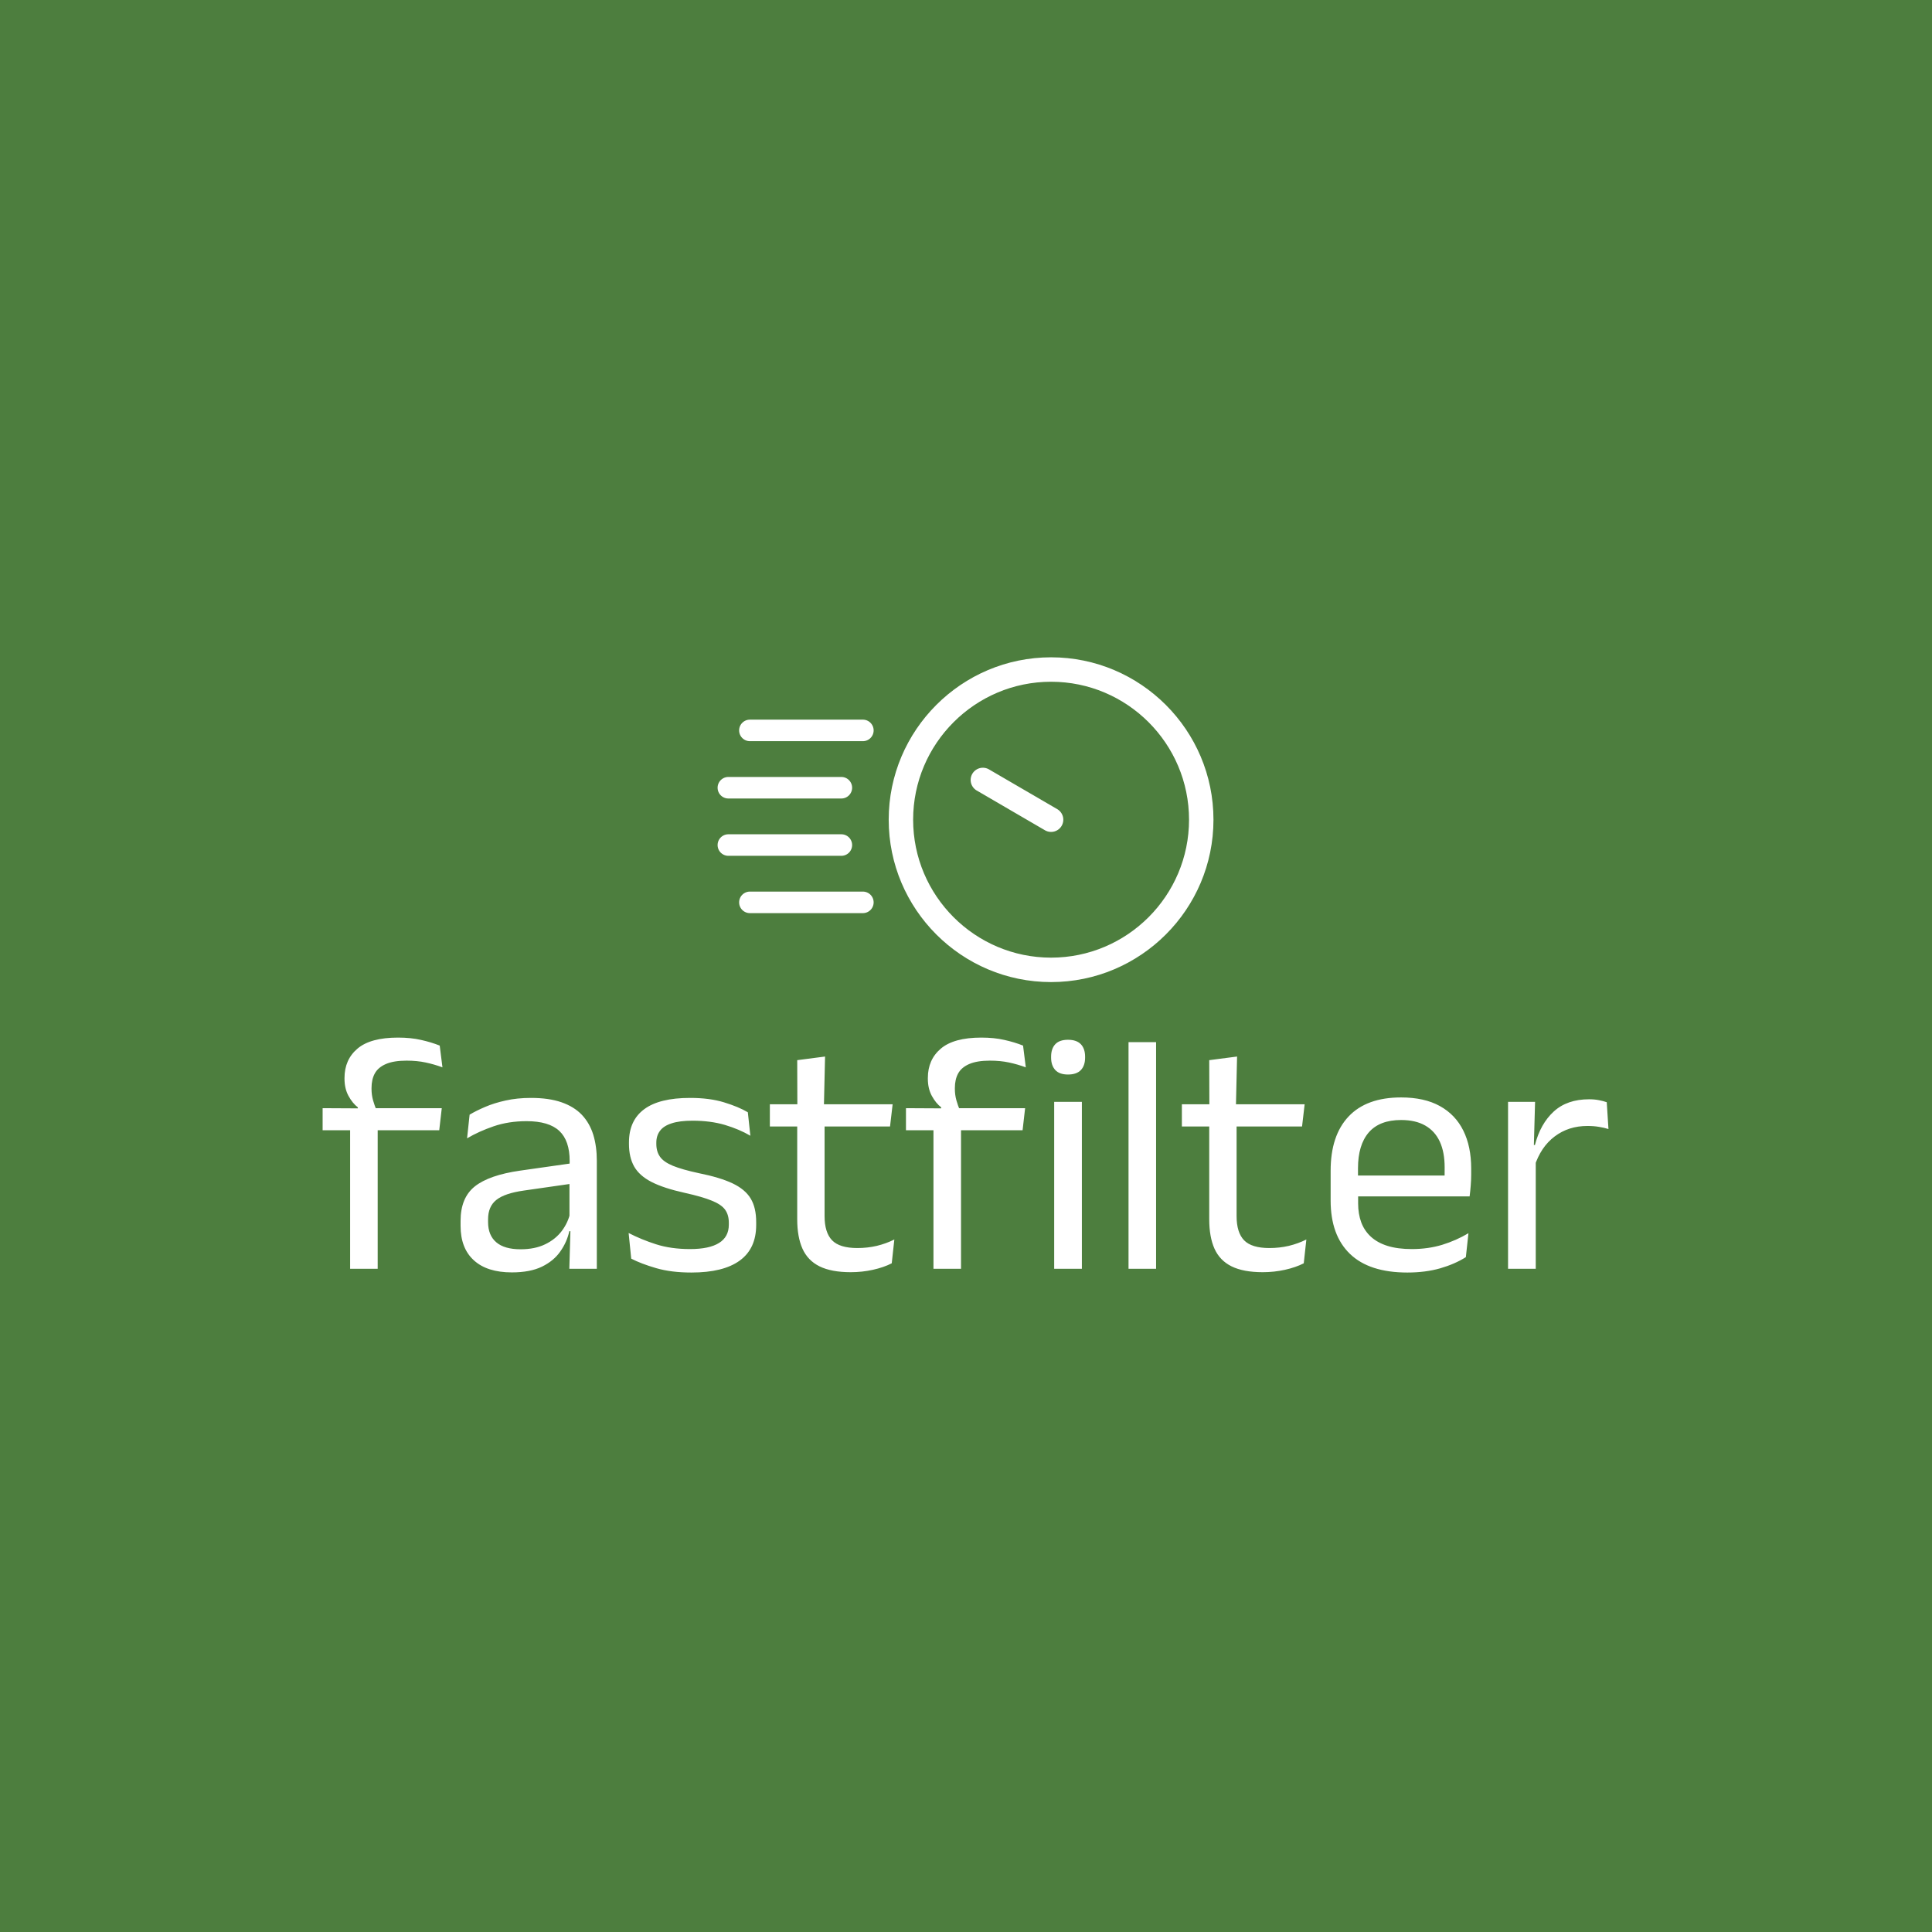 <svg xmlns="http://www.w3.org/2000/svg" version="1.1" xmlns:xlink="http://www.w3.org/1999/xlink" xmlns:svgjs="http://svgjs.dev/svgjs" width="1500" height="1500" viewBox="0 0 1500 1500"><rect width="1500" height="1500" fill="#4d7e3e"></rect><g transform="matrix(0.667,0,0,0.667,249.394,509.387)"><svg viewBox="0 0 396 190" data-background-color="#4d7e3e" preserveAspectRatio="xMidYMid meet" height="719" width="1500" xmlns="http://www.w3.org/2000/svg" xmlns:xlink="http://www.w3.org/1999/xlink"><g id="tight-bounds" transform="matrix(1,0,0,1,0.24,0.375)"><svg viewBox="0 0 395.52 189.25" height="189.25" width="395.52"><g><svg viewBox="0 0 395.52 189.25" height="189.25" width="395.52"><g transform="matrix(1,0,0,1,0,116.964)"><svg viewBox="0 0 395.52 72.286" height="72.286" width="395.52"><g id="textblocktransform"><svg viewBox="0 0 395.52 72.286" height="72.286" width="395.52" id="textblock"><g><svg viewBox="0 0 395.52 72.286" height="72.286" width="395.52"><g transform="matrix(1,0,0,1,0,0)"><svg width="395.52" viewBox="0.48 -33.8 188 34.35" height="72.286" data-palette-color="#ffffff"><path d="M11.5-33.8L11.5-33.8Q13.38-33.8 14.86-33.46 16.35-33.13 17.6-32.63L17.6-32.63 18-29.45Q16.78-29.9 15.54-30.16 14.3-30.43 12.75-30.43L12.75-30.43Q10.88-30.43 9.74-29.94 8.6-29.45 8.11-28.56 7.63-27.68 7.63-26.43L7.63-26.43 7.63-26.3Q7.63-25.43 7.85-24.64 8.08-23.85 8.35-23.2L8.35-23.2 5.63-23.1 5.63-23.6Q4.85-24.2 4.26-25.28 3.68-26.35 3.68-27.78L3.68-27.78 3.68-27.9Q3.68-30.58 5.58-32.19 7.48-33.8 11.5-33.8ZM8.53 0L4.5 0 4.5-22.23 8.53-22.23 8.53 0ZM17.53-20.25L0.48-20.25 0.48-23.48 6.05-23.45 7.7-23.48 17.9-23.48 17.53-20.25ZM40.57 0L36.55 0 36.72-5.93 36.57-6.55 36.57-14.33 36.6-15.75Q36.6-18.73 35.09-20.15 33.57-21.58 30.3-21.58L30.3-21.58Q27.67-21.58 25.48-20.83 23.3-20.08 21.6-19.07L21.6-19.07 21.97-22.53Q22.92-23.1 24.23-23.66 25.55-24.23 27.23-24.6 28.92-24.98 30.95-24.98L30.95-24.98Q33.57-24.98 35.41-24.34 37.25-23.7 38.39-22.5 39.52-21.3 40.05-19.6 40.57-17.9 40.57-15.8L40.57-15.8 40.57 0ZM28.15 0.53L28.15 0.53Q24.52 0.53 22.59-1.24 20.65-3 20.65-6.28L20.65-6.28 20.65-7Q20.65-10.38 22.73-12.04 24.82-13.7 29.37-14.35L29.37-14.35 37.1-15.45 37.32-12.5 29.87-11.43Q27.07-11.03 25.87-10.06 24.67-9.1 24.67-7.23L24.67-7.23 24.67-6.83Q24.67-4.9 25.86-3.88 27.05-2.85 29.42-2.85L29.42-2.85Q31.52-2.85 33.02-3.58 34.52-4.3 35.45-5.53 36.37-6.75 36.7-8.25L36.7-8.25 37.32-5.5 36.55-5.5Q36.2-3.9 35.23-2.53 34.27-1.15 32.55-0.31 30.82 0.53 28.15 0.53ZM54.4 0.55L54.4 0.55Q51.45 0.55 49.25-0.09 47.05-0.73 45.6-1.48L45.6-1.48 45.22-5.23Q47.05-4.28 49.23-3.58 51.42-2.88 54.2-2.88L54.2-2.88Q57.02-2.88 58.45-3.78 59.87-4.67 59.87-6.45L59.87-6.45 59.87-6.73Q59.87-7.88 59.33-8.63 58.8-9.38 57.4-9.95 56-10.53 53.42-11.1L53.42-11.1Q50.35-11.78 48.57-12.69 46.8-13.6 46.03-14.95 45.27-16.3 45.27-18.25L45.27-18.25 45.27-18.48Q45.27-21.68 47.5-23.33 49.72-24.98 54.2-24.98L54.2-24.98Q57.07-24.98 59.18-24.33 61.3-23.68 62.65-22.88L62.65-22.88 63.02-19.45Q61.4-20.4 59.3-21.03 57.2-21.65 54.57-21.65L54.57-21.65Q52.67-21.65 51.5-21.26 50.32-20.88 49.8-20.16 49.27-19.45 49.27-18.45L49.27-18.45 49.27-18.25Q49.27-17.15 49.8-16.39 50.32-15.63 51.68-15.06 53.05-14.5 55.47-13.98L55.47-13.98Q58.6-13.35 60.43-12.48 62.27-11.6 63.07-10.26 63.87-8.93 63.87-6.83L63.87-6.83 63.87-6.4Q63.87-2.95 61.47-1.2 59.07 0.55 54.4 0.55ZM77.69 0.5L77.69 0.5Q74.87 0.5 73.14-0.35 71.42-1.2 70.64-2.93 69.87-4.65 69.87-7.23L69.87-7.23 69.87-22.63 73.87-22.63 73.87-7.7Q73.87-5.3 74.97-4.16 76.07-3.03 78.67-3.03L78.67-3.03Q80.14-3.03 81.51-3.35 82.87-3.68 84.07-4.28L84.07-4.28 83.69-0.8Q82.52-0.2 80.94 0.15 79.37 0.5 77.69 0.5ZM83.44-20.8L65.87-20.8 65.87-24.05 83.82-24.05 83.44-20.8ZM73.77-23.65L69.89-23.65 69.87-30.5 73.94-31.03 73.77-23.65ZM96.79-33.8L96.79-33.8Q98.67-33.8 100.15-33.46 101.64-33.13 102.89-32.63L102.89-32.63 103.29-29.45Q102.07-29.9 100.83-30.16 99.59-30.43 98.04-30.43L98.04-30.43Q96.17-30.43 95.03-29.94 93.89-29.45 93.4-28.56 92.92-27.68 92.92-26.43L92.92-26.43 92.92-26.3Q92.92-25.43 93.14-24.64 93.37-23.85 93.64-23.2L93.64-23.2 90.92-23.1 90.92-23.6Q90.14-24.2 89.55-25.28 88.97-26.35 88.97-27.78L88.97-27.78 88.97-27.9Q88.97-30.58 90.87-32.19 92.77-33.8 96.79-33.8ZM93.82 0L89.79 0 89.79-22.23 93.82-22.23 93.82 0ZM102.82-20.25L85.77-20.25 85.77-23.48 91.34-23.45 92.99-23.48 103.19-23.48 102.82-20.25ZM111.49 0L107.44 0 107.44-24.4 111.49-24.4 111.49 0ZM109.46-28.4L109.46-28.4Q108.21-28.4 107.6-29.06 106.99-29.73 106.99-30.88L106.99-30.88 106.99-31Q106.99-32.18 107.6-32.83 108.21-33.48 109.46-33.48L109.46-33.48Q110.71-33.48 111.34-32.83 111.96-32.18 111.96-31L111.96-31 111.96-30.88Q111.96-29.7 111.34-29.05 110.71-28.4 109.46-28.4ZM122.34 0L118.31 0 118.31-33.13 122.34-33.13 122.34 0ZM137.93 0.5L137.93 0.5Q135.11 0.5 133.38-0.35 131.66-1.2 130.88-2.93 130.11-4.65 130.11-7.23L130.11-7.23 130.11-22.63 134.11-22.63 134.11-7.7Q134.11-5.3 135.21-4.16 136.31-3.03 138.91-3.03L138.91-3.03Q140.38-3.03 141.75-3.35 143.11-3.68 144.31-4.28L144.31-4.28 143.93-0.8Q142.76-0.2 141.18 0.15 139.61 0.5 137.93 0.5ZM143.68-20.8L126.11-20.8 126.11-24.05 144.06-24.05 143.68-20.8ZM134.01-23.65L130.13-23.65 130.11-30.5 134.18-31.03 134.01-23.65ZM159.08 0.55L159.08 0.55Q153.51 0.55 150.68-2.18 147.86-4.9 147.86-9.98L147.86-9.98 147.86-14.33Q147.86-19.48 150.48-22.26 153.11-25.05 158.16-25.05L158.16-25.05Q161.56-25.05 163.83-23.79 166.11-22.53 167.26-20.2 168.41-17.88 168.41-14.65L168.41-14.65 168.41-13.75Q168.41-12.95 168.34-12.15 168.28-11.35 168.18-10.58L168.18-10.58 164.46-10.58Q164.51-11.78 164.52-12.85 164.53-13.93 164.53-14.83L164.53-14.83Q164.53-17.05 163.82-18.59 163.11-20.13 161.69-20.94 160.28-21.75 158.16-21.75L158.16-21.75Q155.01-21.75 153.43-19.93 151.86-18.1 151.86-14.7L151.86-14.7 151.86-12.38 151.88-11.88 151.88-9.55Q151.88-8.03 152.33-6.8 152.78-5.58 153.74-4.69 154.71-3.8 156.19-3.34 157.68-2.88 159.73-2.88L159.73-2.88Q162.11-2.88 164.16-3.5 166.21-4.13 168.01-5.2L168.01-5.2 167.63-1.7Q166.01-0.68 163.86-0.06 161.71 0.55 159.08 0.55ZM167.33-10.58L149.98-10.58 149.98-13.63 167.33-13.63 167.33-10.58ZM177.65-14.93L177.65-14.93 176.73-18.05 177.73-18.1Q178.53-21.2 180.48-22.99 182.43-24.78 185.65-24.78L185.65-24.78Q186.45-24.78 187.09-24.65 187.73-24.53 188.23-24.35L188.23-24.35 188.48-20.43Q187.85-20.63 187.09-20.75 186.33-20.88 185.4-20.88L185.4-20.88Q182.65-20.88 180.62-19.35 178.58-17.82 177.65-14.93ZM177.85 0L173.8 0 173.8-24.4 177.75-24.4 177.55-17.2 177.85-16.9 177.85 0Z" opacity="1" transform="matrix(1,0,0,1,0,0)" fill="#ffffff" class="wordmark-text-0" data-fill-palette-color="primary" id="text-0"></path></svg></g></svg></g></svg></g></svg></g><g transform="matrix(1,0,0,1,121.499,0)"><svg viewBox="0 0 152.523 99.899" height="99.899" width="152.523"><g><svg xmlns="http://www.w3.org/2000/svg" xmlns:xlink="http://www.w3.org/1999/xlink" version="1.1" x="0" y="0" viewBox="3.515 22.591 92.168 60.368" enable-background="new 0 0 100 100" xml:space="preserve" height="99.899" width="152.523" class="icon-icon-0" data-fill-palette-color="accent" id="icon-0"><path fill="none" d="M65.499 27.132C51.36 27.132 39.857 38.635 39.857 52.774S51.36 78.416 65.499 78.416 91.141 66.913 91.141 52.774 79.638 27.132 65.499 27.132M67.461 53.917A2.27 2.27 0 0 1 64.356 54.736L51.678 47.351A2.27 2.27 0 1 1 53.964 43.427L66.642 50.812A2.27 2.27 0 0 1 67.461 53.917"></path><path d="M65.499 22.591C48.856 22.591 35.315 36.131 35.315 52.775 35.315 69.418 48.855 82.959 65.499 82.959S95.683 69.419 95.683 52.775 82.142 22.591 65.499 22.591M65.499 78.417C51.36 78.417 39.857 66.914 39.857 52.775S51.36 27.133 65.499 27.133 91.141 38.636 91.141 52.775 79.638 78.417 65.499 78.417" fill="#ffffff" data-fill-palette-color="accent"></path><path d="M66.642 50.813L53.964 43.428A2.27 2.27 0 1 0 51.678 47.352L64.356 54.737A2.27 2.27 0 0 0 67.461 53.918 2.27 2.27 0 0 0 66.642 50.813" fill="#ffffff" data-fill-palette-color="accent"></path><path fill="#ffffff" d="M9.515 38.18H30.515A2 2 0 0 0 30.515 34.18H9.515A2 2 0 0 0 9.515 38.18" data-fill-palette-color="accent"></path><path fill="#ffffff" d="M5.515 48.834H26.515A2 2 0 0 0 26.515 44.834H5.515A2 2 0 0 0 5.515 48.834" data-fill-palette-color="accent"></path><path fill="#ffffff" d="M28.515 57.488A2 2 0 0 0 26.515 55.488H5.515A2 2 0 0 0 5.515 59.488H26.515A2 2 0 0 0 28.515 57.488" data-fill-palette-color="accent"></path><path fill="#ffffff" d="M32.515 68.142A2 2 0 0 0 30.515 66.142H9.515A2 2 0 0 0 9.515 70.142H30.515A2 2 0 0 0 32.515 68.142" data-fill-palette-color="accent"></path></svg></g></svg></g><g></g></svg></g><defs></defs></svg><rect width="395.52" height="189.25" fill="none" stroke="none" visibility="hidden"></rect></g></svg></g></svg>